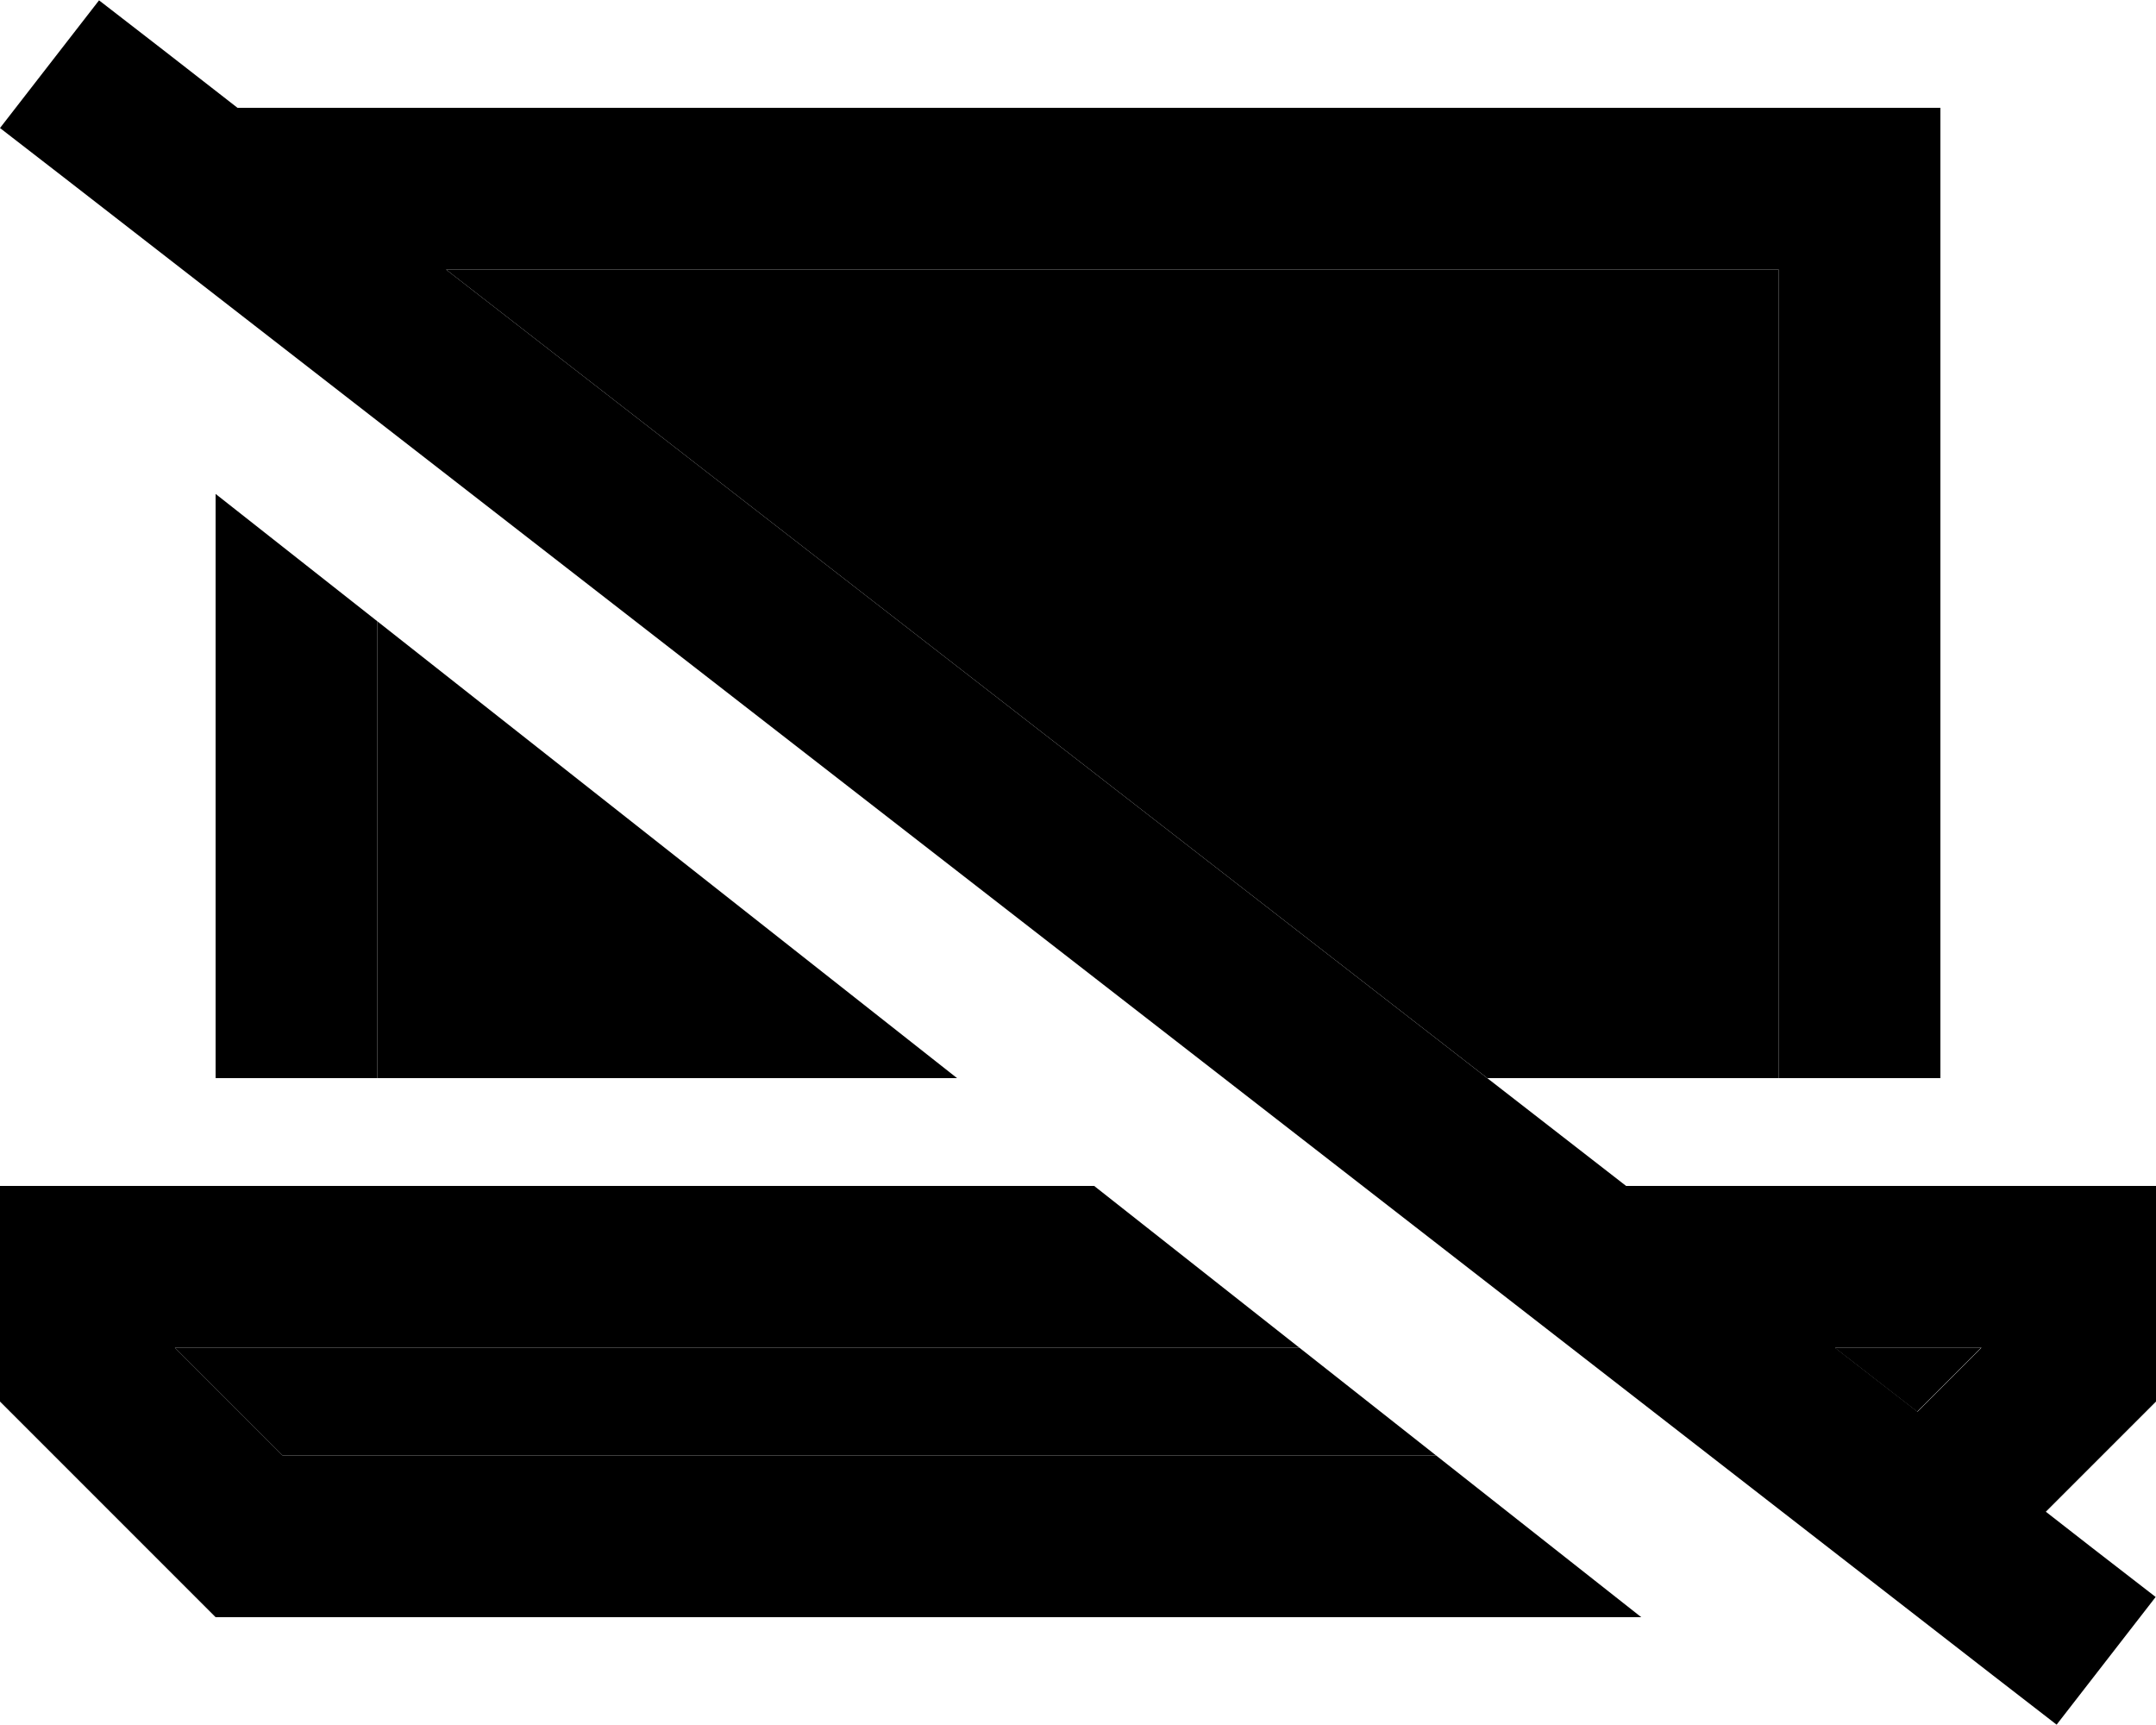 <svg xmlns="http://www.w3.org/2000/svg" viewBox="0 0 640 512"><path class="pr-icon-duotone-secondary" d="M51.9 400l32 32 342.4 0c-13.5-10.7-27.1-21.3-40.6-32L51.9 400zM112 184.4L112 320l172.1 0C226.7 274.8 169.4 229.6 112 184.4zM132.4 80L441.5 320l86.5 0 0-240L132.4 80zM544.6 400l24.5 19 19-19-43.6 0z"/><path class="pr-icon-duotone-primary" d="M48.4 14.8L29.4 .1 0 38 19 52.7 591.5 497.2l19 14.7L639.9 474l-19-14.7-13.6-10.6L640 416l0-16 0-48-48 0-109.3 0L132.4 80 528 80l0 240 48 0 0-240 0-48-48 0L112 32 70.5 32 48.4 14.8zM544.6 400l43.6 0-19 19-24.5-19zM112 184.4L64 146.6 64 320l48 0 0-135.6zM385.7 400l-60.9-48L48 352 0 352l0 48 0 16 64 64 423.2 0-60.9-48L83.9 432l-32-32 333.8 0z"/></svg>